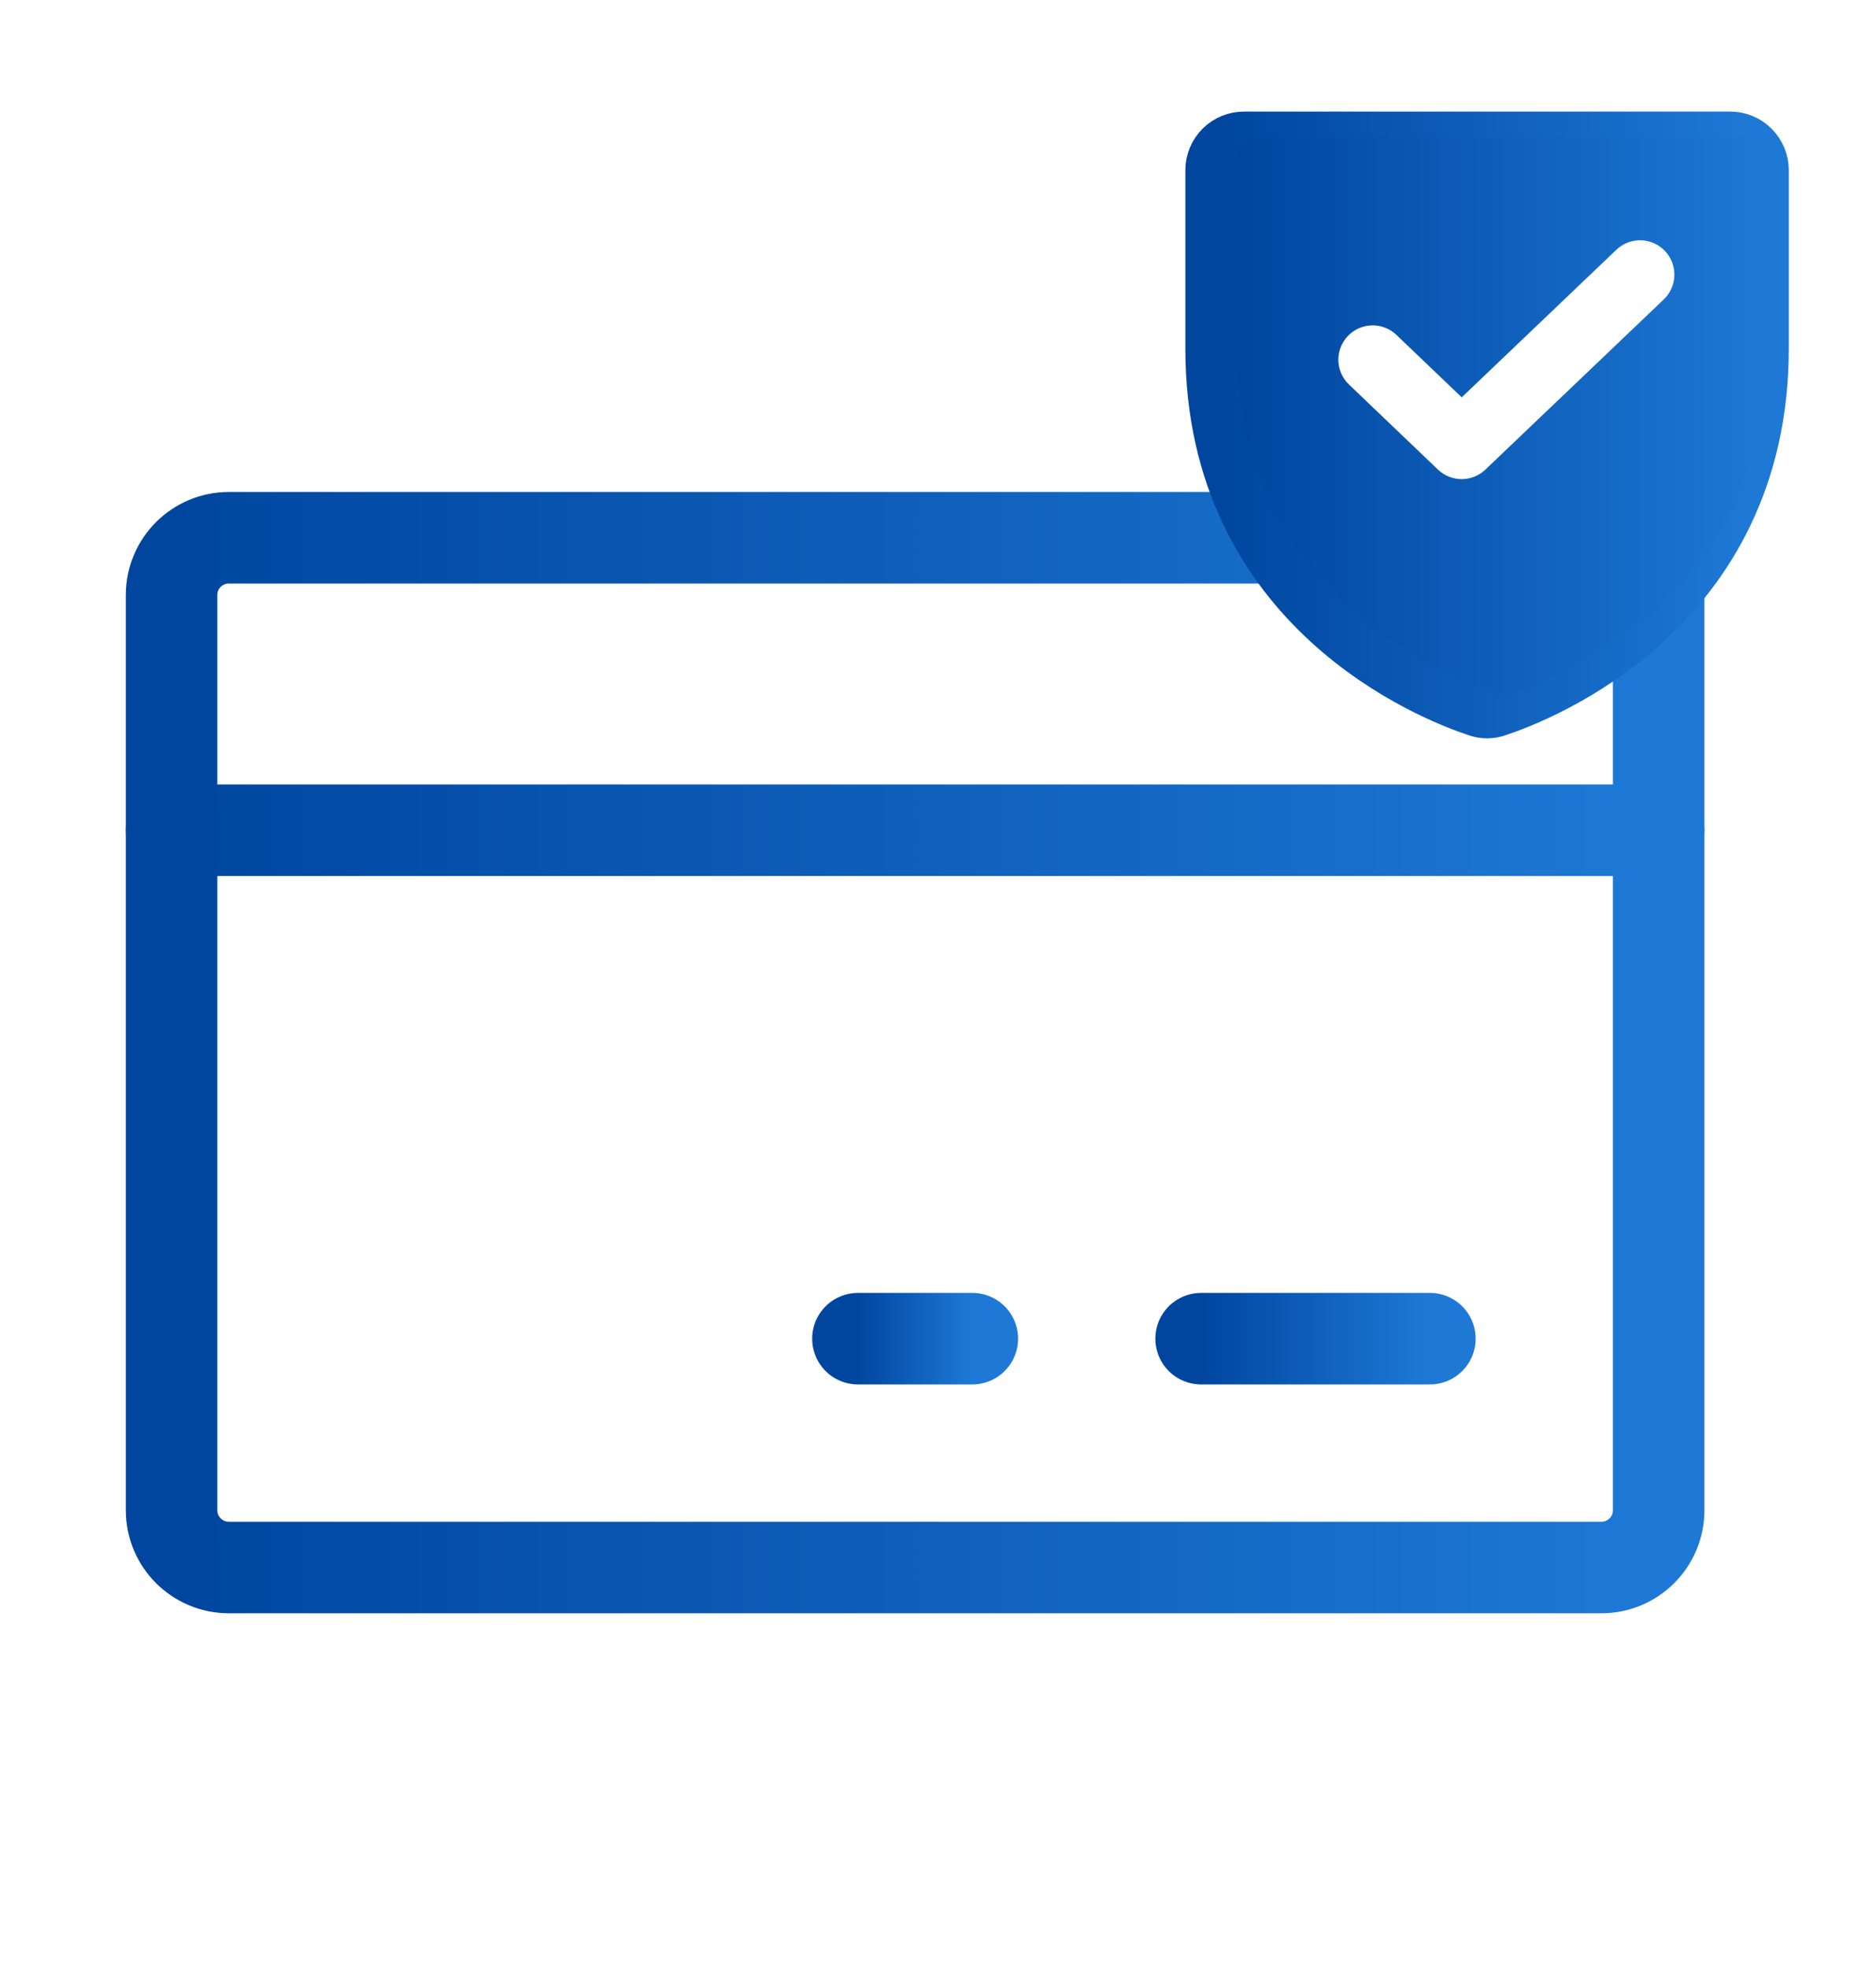 <svg width="41" height="43" viewBox="0 0 41 43" fill="none" xmlns="http://www.w3.org/2000/svg">
<path d="M35 11.75H5C4.31 11.75 3.75 12.31 3.75 13V33C3.75 33.69 4.31 34.25 5 34.25H35C35.69 34.25 36.25 33.69 36.25 33V13C36.25 12.31 35.69 11.75 35 11.75Z" stroke="url(#paint0_linear_2_1473)" stroke-width="2" stroke-linecap="round" stroke-linejoin="round"/>
<path d="M26.25 29.25H31.25" stroke="url(#paint1_linear_2_1473)" stroke-width="2" stroke-linecap="round" stroke-linejoin="round"/>
<path d="M18.75 29.25H21.25" stroke="url(#paint2_linear_2_1473)" stroke-width="2" stroke-linecap="round" stroke-linejoin="round"/>
<path d="M3.75 18.141H36.25" stroke="url(#paint3_linear_2_1473)" stroke-width="2" stroke-linecap="round" stroke-linejoin="round"/>
<path d="M26.656 7.617V3.719C26.656 3.578 26.712 3.443 26.812 3.343C26.912 3.243 27.047 3.188 27.188 3.188H37.812C37.953 3.188 38.089 3.243 38.188 3.343C38.288 3.443 38.344 3.578 38.344 3.719V7.617C38.344 13.195 33.609 15.041 32.666 15.353C32.559 15.393 32.441 15.393 32.334 15.353C31.391 15.041 26.656 13.195 26.656 7.617Z" stroke="url(#paint4_linear_2_1473)" stroke-width="1.5" stroke-linecap="round" stroke-linejoin="round"/>
<path fill-rule="evenodd" clip-rule="evenodd" d="M27 3.531V7.429C27 13.007 31.735 14.854 32.678 15.166C32.785 15.205 32.903 15.205 33.01 15.166C33.953 14.854 38.688 13.007 38.688 7.429V3.531C38.688 3.39 38.632 3.255 38.532 3.156C38.432 3.056 38.297 3 38.156 3H27.531C27.39 3 27.255 3.056 27.156 3.156C27.056 3.255 27 3.39 27 3.531ZM36.361 6.543C36.661 6.257 36.672 5.782 36.386 5.482C36.1 5.183 35.626 5.171 35.326 5.457L31.946 8.682L30.518 7.317C30.219 7.031 29.744 7.042 29.458 7.341C29.172 7.641 29.182 8.115 29.482 8.402L31.427 10.261C31.717 10.538 32.173 10.538 32.463 10.261L36.361 6.543Z" fill="url(#paint5_linear_2_1473)"/>
<defs>
<linearGradient id="paint0_linear_2_1473" x1="3.75" y1="23.304" x2="36.25" y2="23.304" gradientUnits="userSpaceOnUse">
<stop stop-color="#00469F"/>
<stop offset="1" stop-color="#1E79D6"/>
</linearGradient>
<linearGradient id="paint1_linear_2_1473" x1="26.25" y1="29.764" x2="31.25" y2="29.764" gradientUnits="userSpaceOnUse">
<stop stop-color="#00469F"/>
<stop offset="1" stop-color="#1E79D6"/>
</linearGradient>
<linearGradient id="paint2_linear_2_1473" x1="18.75" y1="29.764" x2="21.25" y2="29.764" gradientUnits="userSpaceOnUse">
<stop stop-color="#00469F"/>
<stop offset="1" stop-color="#1E79D6"/>
</linearGradient>
<linearGradient id="paint3_linear_2_1473" x1="3.75" y1="18.654" x2="36.25" y2="18.654" gradientUnits="userSpaceOnUse">
<stop stop-color="#00469F"/>
<stop offset="1" stop-color="#1E79D6"/>
</linearGradient>
<linearGradient id="paint4_linear_2_1473" x1="26.656" y1="9.45" x2="38.344" y2="9.45" gradientUnits="userSpaceOnUse">
<stop stop-color="#00469F"/>
<stop offset="1" stop-color="#1E79D6"/>
</linearGradient>
<linearGradient id="paint5_linear_2_1473" x1="27" y1="9.262" x2="38.688" y2="9.262" gradientUnits="userSpaceOnUse">
<stop stop-color="#00469F"/>
<stop offset="1" stop-color="#1E79D6"/>
</linearGradient>
</defs>
</svg>
